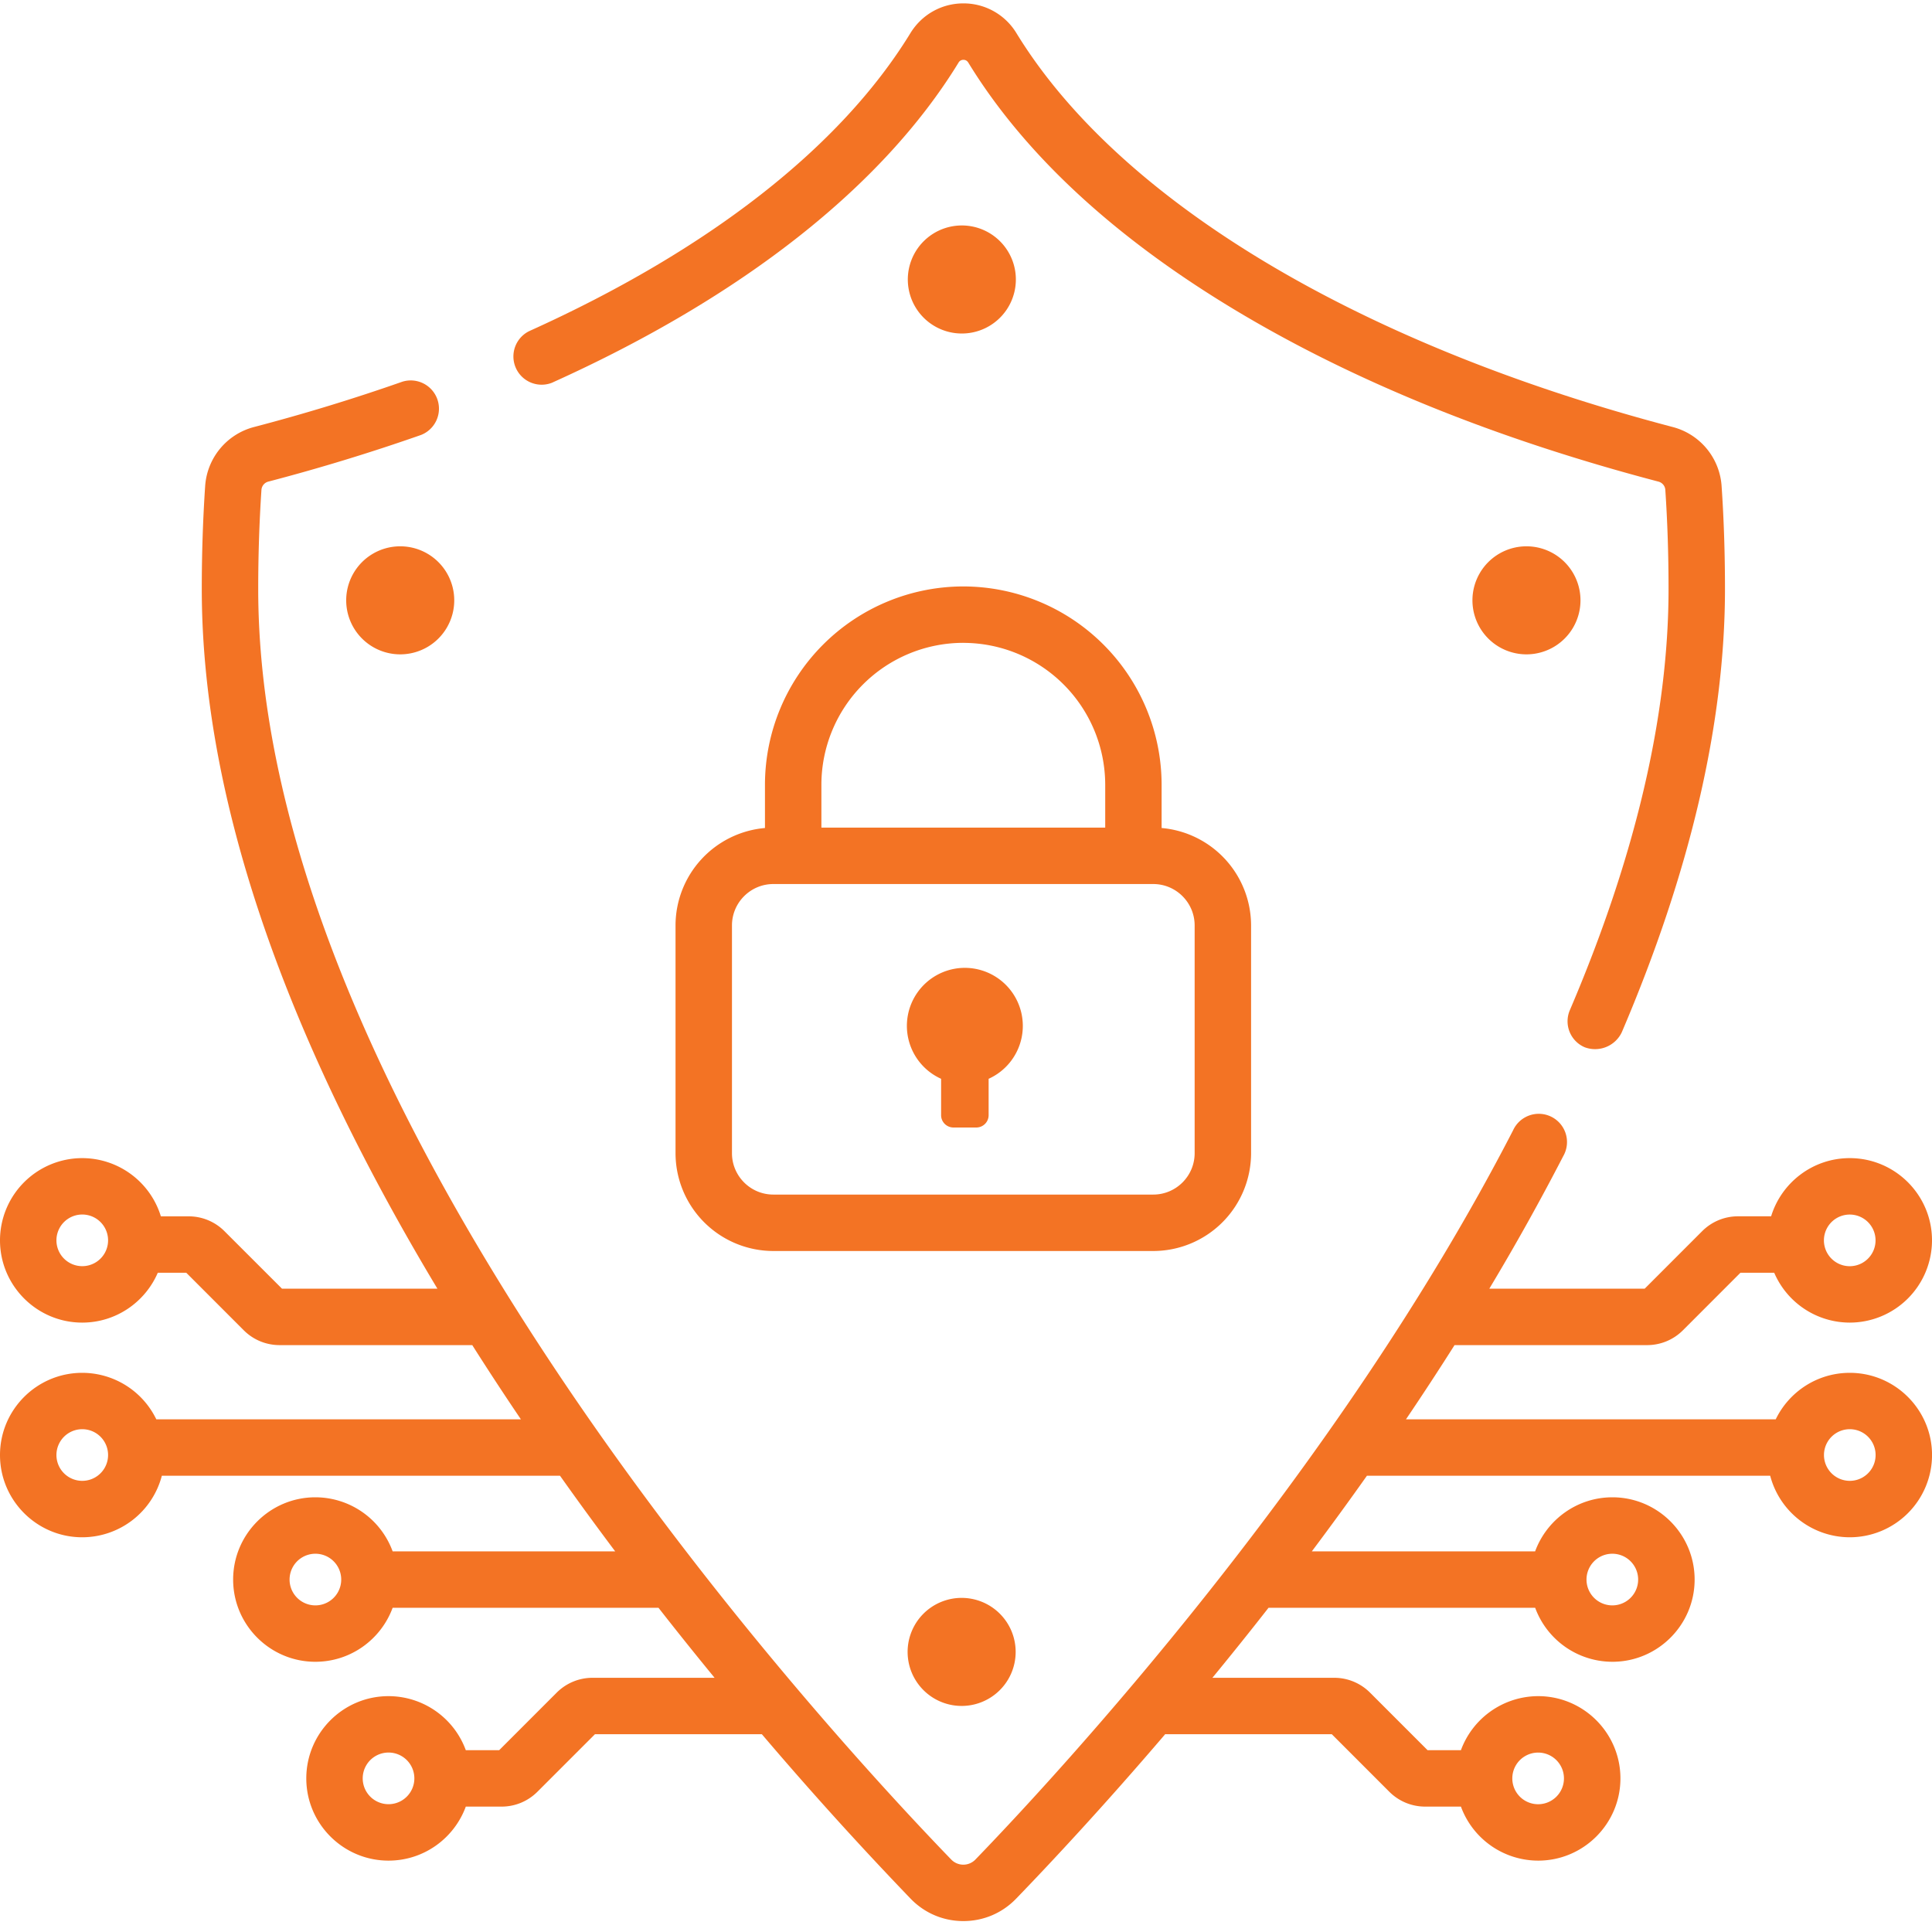 <svg width="52" height="52" fill="none" xmlns="http://www.w3.org/2000/svg"><path d="M14.873 10.294c5.112-2.306 8.89-5.282 10.925-8.607a.148.148 0 01.133-.077c.056 0 .101.026.132.077 1.504 2.456 3.919 4.696 7.177 6.655 3.188 1.917 7.021 3.471 11.395 4.62.105.027.18.116.187.221.058.854.087 1.751.087 2.668 0 3.4-.894 7.216-2.657 11.339a.76.76 0 00.4.997.796.796 0 00.997-.4c1.844-4.313 2.779-8.329 2.779-11.936 0-.951-.03-1.883-.091-2.77a1.765 1.765 0 00-1.316-1.588C36.56 9.27 30.122 5.407 27.358.893a1.664 1.664 0 00-1.427-.802c-.587 0-1.12.3-1.428.802C22.627 3.958 19.08 6.73 14.248 8.91a.76.76 0 00.625 1.385z" fill="#F37324"/><path d="M33.673 31.038v-6.13a2.636 2.636 0 00-2.408-2.622v-1.164a5.344 5.344 0 00-5.338-5.338 5.344 5.344 0 00-5.338 5.338v1.164a2.636 2.636 0 00-2.407 2.622v6.13a2.636 2.636 0 002.632 2.633H31.04a2.636 2.636 0 002.633-2.633zm-7.746-13.735a3.823 3.823 0 013.82 3.819v1.154h-7.639v-1.154a3.823 3.823 0 013.82-3.82zm-6.226 13.735v-6.13c0-.614.5-1.114 1.113-1.114H31.04c.614 0 1.114.5 1.114 1.114v6.13c0 .615-.5 1.114-1.114 1.114H20.814c-.614 0-1.113-.5-1.113-1.114z" fill="#F37324"/><path d="M25.868 26.053a1.562 1.562 0 00-.538 2.983v.98c0 .183.15.331.333.331h.614a.332.332 0 00.332-.332v-.979a1.562 1.562 0 00-.74-2.983z" fill="#F37324"/><path d="M49.786 36.95c-.875 0-1.634.511-1.992 1.251h-9.952a79.15 79.15 0 001.307-1.997h5.18c.366 0 .71-.142.968-.4l1.547-1.548h.909a2.216 2.216 0 002.033 1.342A2.216 2.216 0 0052 33.384c0-1.22-.993-2.213-2.214-2.213-.995 0-1.839.66-2.116 1.566h-.889c-.365 0-.708.142-.967.4l-1.547 1.548h-4.182a63.756 63.756 0 001.99-3.568.76.76 0 10-1.35-.695c-4.76 9.243-12.279 17.359-14.47 19.626a.452.452 0 01-.654 0c-1.835-1.898-6.556-7.001-10.778-13.376C9.599 28.784 6.95 21.78 6.95 15.852c0-.918.03-1.815.087-2.669a.248.248 0 01.187-.221 52.932 52.932 0 004.108-1.255.76.76 0 00-.504-1.433 51.335 51.335 0 01-3.99 1.219 1.765 1.765 0 00-1.316 1.587c-.06.888-.091 1.82-.091 2.771 0 5.501 2.132 11.826 6.342 18.834H7.59l-1.548-1.547a1.358 1.358 0 00-.967-.4H4.33a2.217 2.217 0 00-2.117-1.567A2.215 2.215 0 000 33.384c0 1.22.993 2.214 2.213 2.214.911 0 1.695-.554 2.034-1.342h.766l1.547 1.548c.258.258.602.4.967.4h5.184a78.677 78.677 0 001.309 1.997H4.207a2.216 2.216 0 00-1.994-1.251C.993 36.95 0 37.942 0 39.163c0 1.22.993 2.213 2.213 2.213a2.217 2.217 0 002.143-1.656h10.717c.495.699.992 1.378 1.485 2.035h-5.99a2.217 2.217 0 00-2.08-1.455c-1.22 0-2.213.994-2.213 2.214s.993 2.213 2.213 2.213c.954 0 1.769-.606 2.08-1.454h7.155c.514.658 1.02 1.287 1.51 1.885H15.95c-.365 0-.708.142-.967.4l-1.547 1.548h-.899a2.217 2.217 0 00-2.08-1.454c-1.22 0-2.213.993-2.213 2.214 0 1.22.993 2.213 2.214 2.213.954 0 1.768-.606 2.079-1.454h.962c.364 0 .708-.142.966-.4l1.548-1.548h4.493a97.915 97.915 0 004.003 4.426c.376.389.88.603 1.42.603.54 0 1.044-.214 1.42-.603.947-.98 2.366-2.5 4.013-4.428l.041.002h4.443l1.547 1.548c.259.258.602.4.967.4h.961a2.217 2.217 0 002.08 1.454c1.22 0 2.213-.993 2.213-2.213 0-1.22-.993-2.214-2.213-2.214a2.22 2.22 0 00-2.08 1.454h-.898l-1.548-1.548a1.359 1.359 0 00-.967-.4h-3.276c.493-.6.998-1.228 1.511-1.885h7.176a2.217 2.217 0 002.079 1.454c1.22 0 2.213-.993 2.213-2.213 0-1.22-.993-2.214-2.213-2.214-.954 0-1.769.607-2.08 1.455h-6.01c.493-.657.989-1.337 1.483-2.035h10.854a2.217 2.217 0 002.142 1.656 2.216 2.216 0 002.214-2.213c0-1.22-.993-2.213-2.214-2.213zm0-4.26a.695.695 0 11-.001 1.39.695.695 0 01.002-1.39zM2.213 34.079a.695.695 0 11.002-1.39.695.695 0 01-.002 1.39zm0 5.778a.695.695 0 11.002-1.39.695.695 0 01-.002 1.39zm6.275 3.352a.695.695 0 11.002-1.39.695.695 0 01-.002 1.39zm1.969 5.351a.695.695 0 11.001-1.39.695.695 0 01-.001 1.39zM41.4 47.171a.695.695 0 11-.002 1.39.695.695 0 01.002-1.39zm1.997-5.352a.695.695 0 11-.002 1.39.695.695 0 01.002-1.39zm6.39-1.962a.695.695 0 11.001-1.39.695.695 0 01-.002 1.39z" fill="#F37324"/><path d="M27.22 45.032a1.454 1.454 0 10-2.686-1.114 1.454 1.454 0 002.686 1.114zm-1.128-36.07a1.454 1.454 0 10-.465-2.87 1.454 1.454 0 00.465 2.87zm-15.32 5.742a1.454 1.454 0 100 2.908 1.454 1.454 0 000-2.908zm30.313 0a1.454 1.454 0 100 2.908 1.454 1.454 0 000-2.908z" fill="#F37324"/></svg>